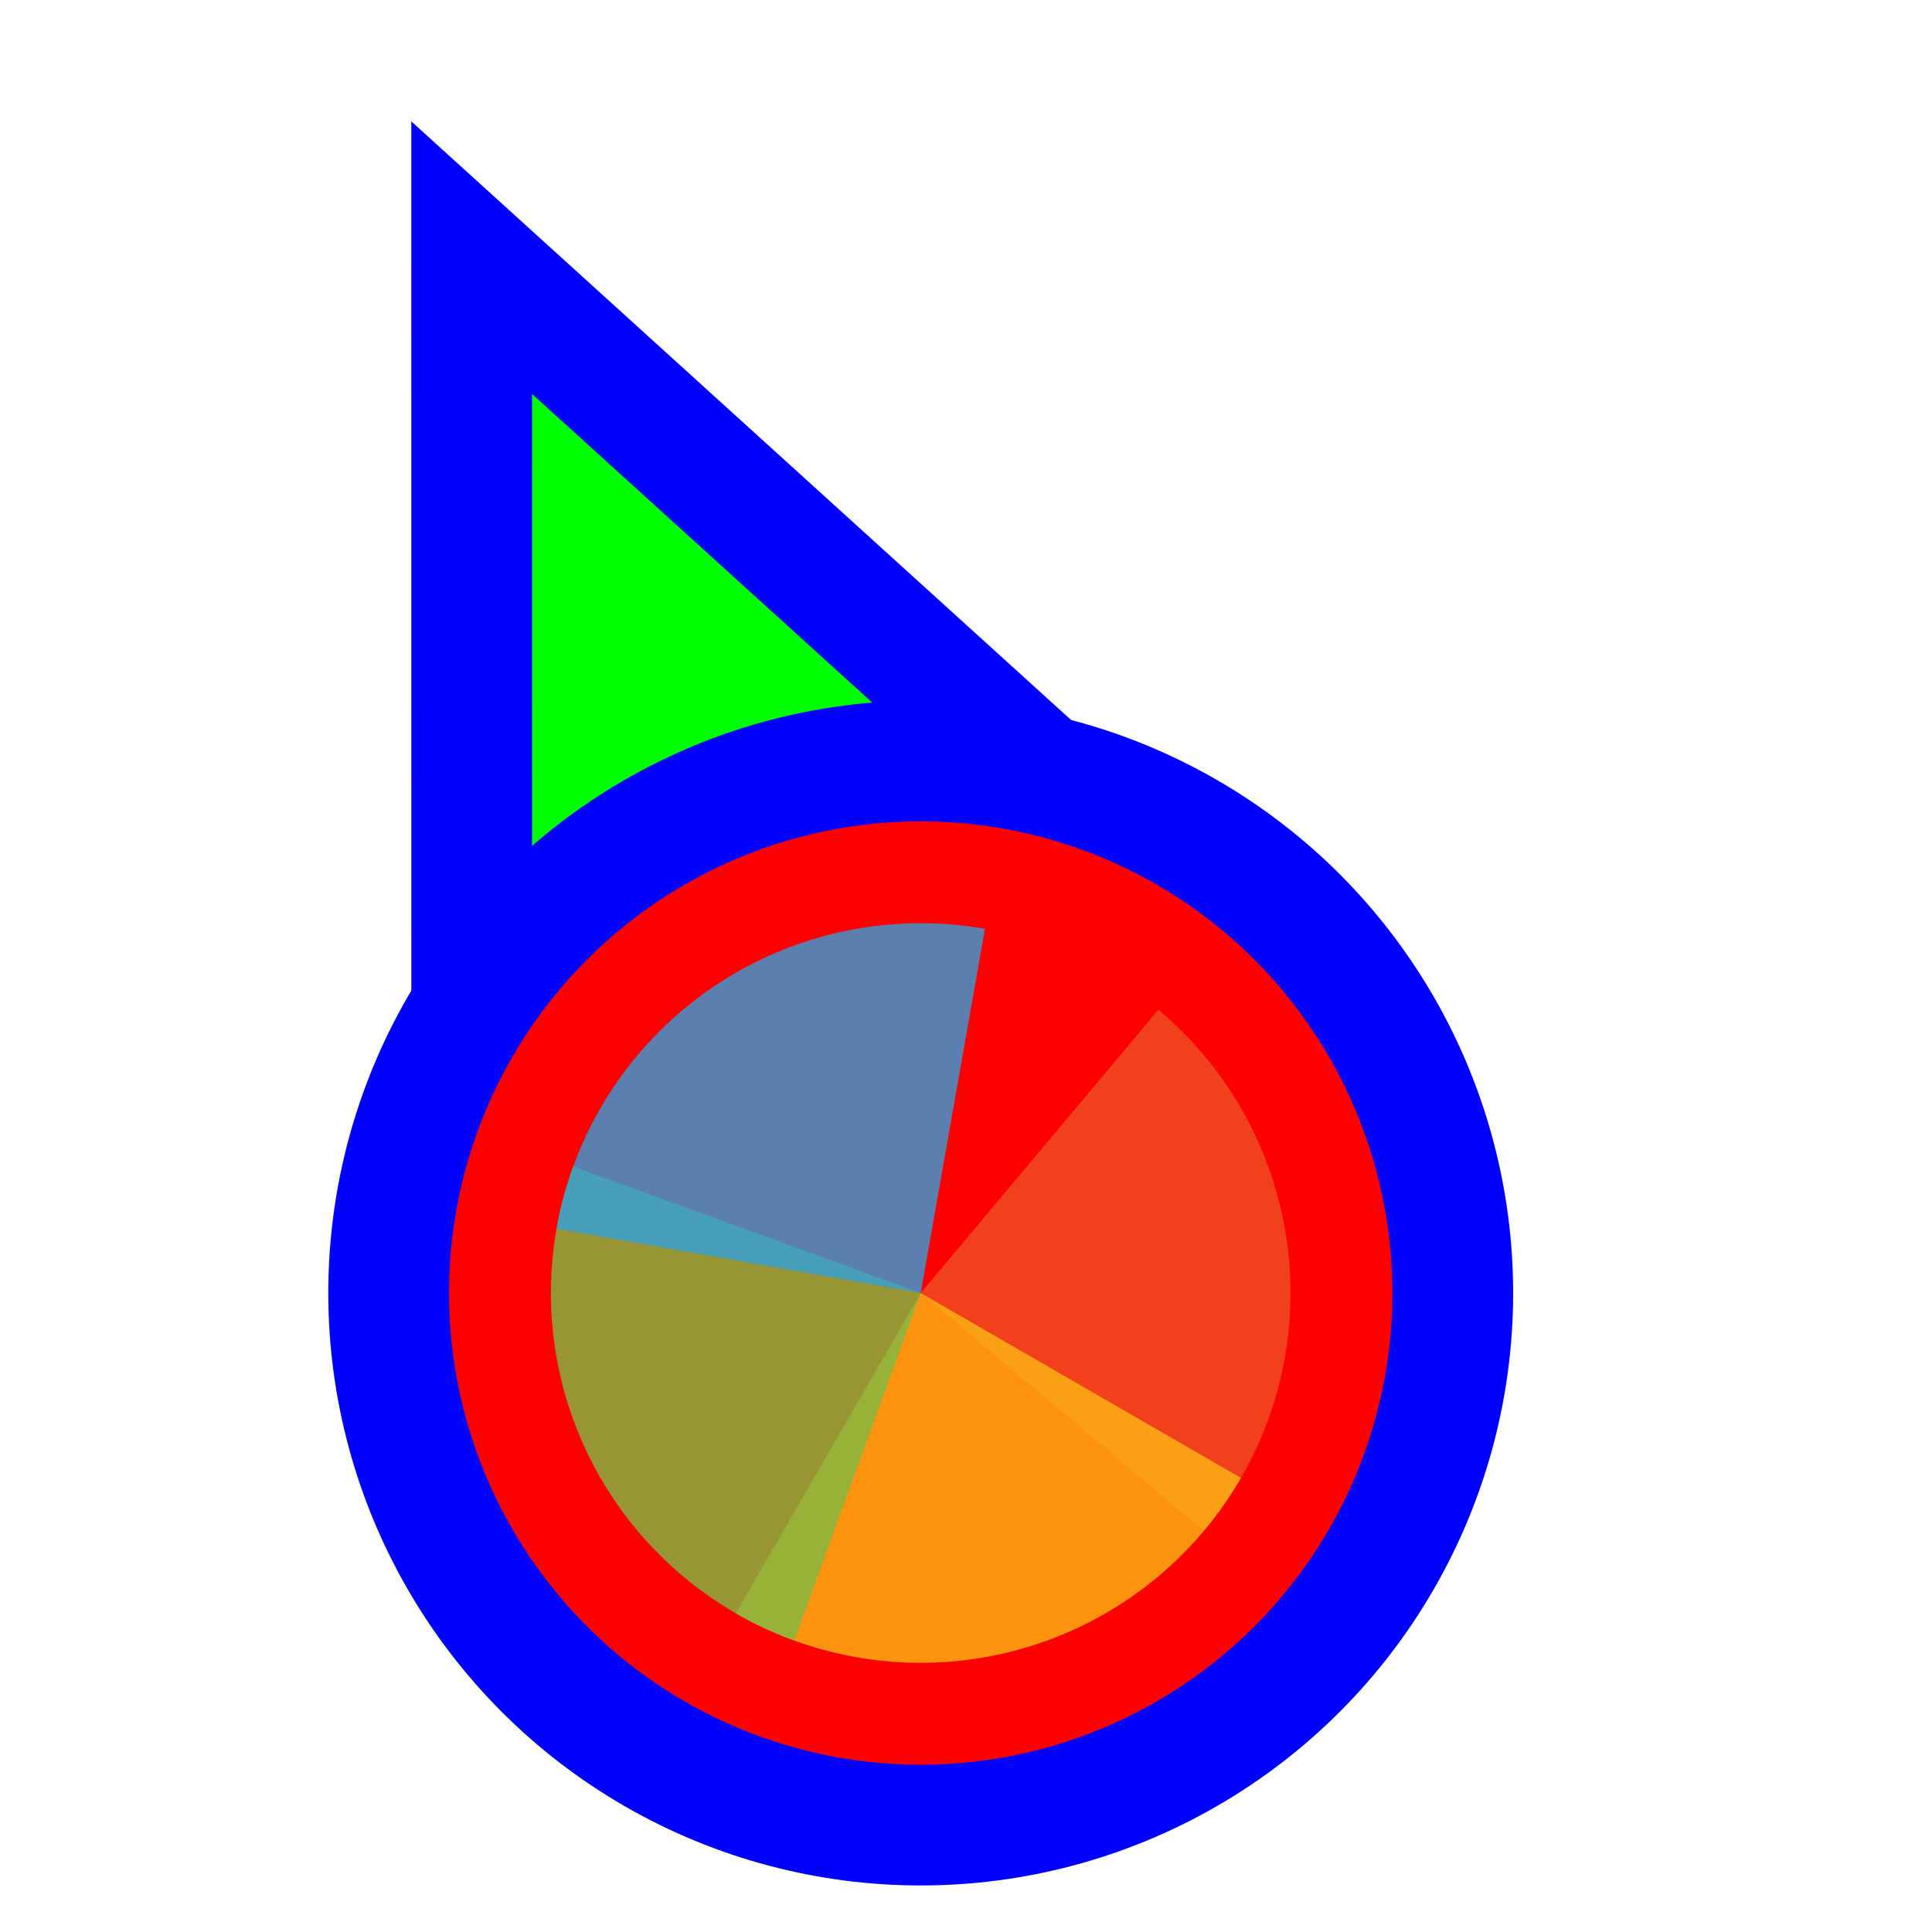 <svg xmlns="http://www.w3.org/2000/svg" width="256" height="256" viewBox="0 0 256 256" fill="none">
<path id="align-anchor" d="m70.499 157.683v32l32-32z" fill="cyan" opacity=".9" display="none"/>
<circle id="cursor-hotspot" cx="55" cy="17" r="3" fill="magenta" opacity=".6" display="none"/>
<g transform="translate(4 9.333)">
<path d="M72.711 37.705L58.499 24.811L58.5 44L58.505 164L58.506 176.678L70.234 171.863L115.08 153.451L115.282 153.368L115.48 153.274L159.629 132.431L171.135 126.999L161.711 118.449L72.711 37.705Z" fill="#00FF00" stroke="#0000FF" stroke-width="16"/>
<circle cx="118" cy="162" r="70.5" fill="#FF0000" stroke="#0000FF" stroke-width="16"/>
<g transform="translate(118 162) scale(0.98)">
<path d="M 0,0 L 0,-50 A 50,50 0 0 1 50,0 Z" fill="#F05024" fill-opacity="0.8" transform="rotate(40)">
  <?animateTransform attributeName="transform" type="rotate" values="0;360" keyTimes="0;1" repeatCount="4" dur="0.75s" ?></path>
<path d="M 0,0 L 50,0 A 50,50 0 0 1 0,50 Z" fill="#FCB813" fill-opacity="0.8" transform="rotate(30)">
  <?animateTransform attributeName="transform" type="rotate" values="0;360" keyTimes="0;1" repeatCount="3" dur="1.0s" ?></path>
<path d="M 0,0 L 0,50 A 50,50 0 0 1 -50,0 Z" fill="#7EBA41" fill-opacity="0.8" transform="rotate(20)">
  <?animateTransform attributeName="transform" type="rotate" values="0;360" keyTimes="0;1" repeatCount="2" dur="1.5s" ?></path>
<path d="M 0,0 L -50,0 A 50,50 0 0 1 0,-50 Z" fill="#32A0DA" fill-opacity="0.8" transform="rotate(10)">
  <?animateTransform attributeName="transform" type="rotate" values="0;360" keyTimes="0;1" repeatCount="1" dur="3.0s" ?></path>
</g>
</g>
</svg>
